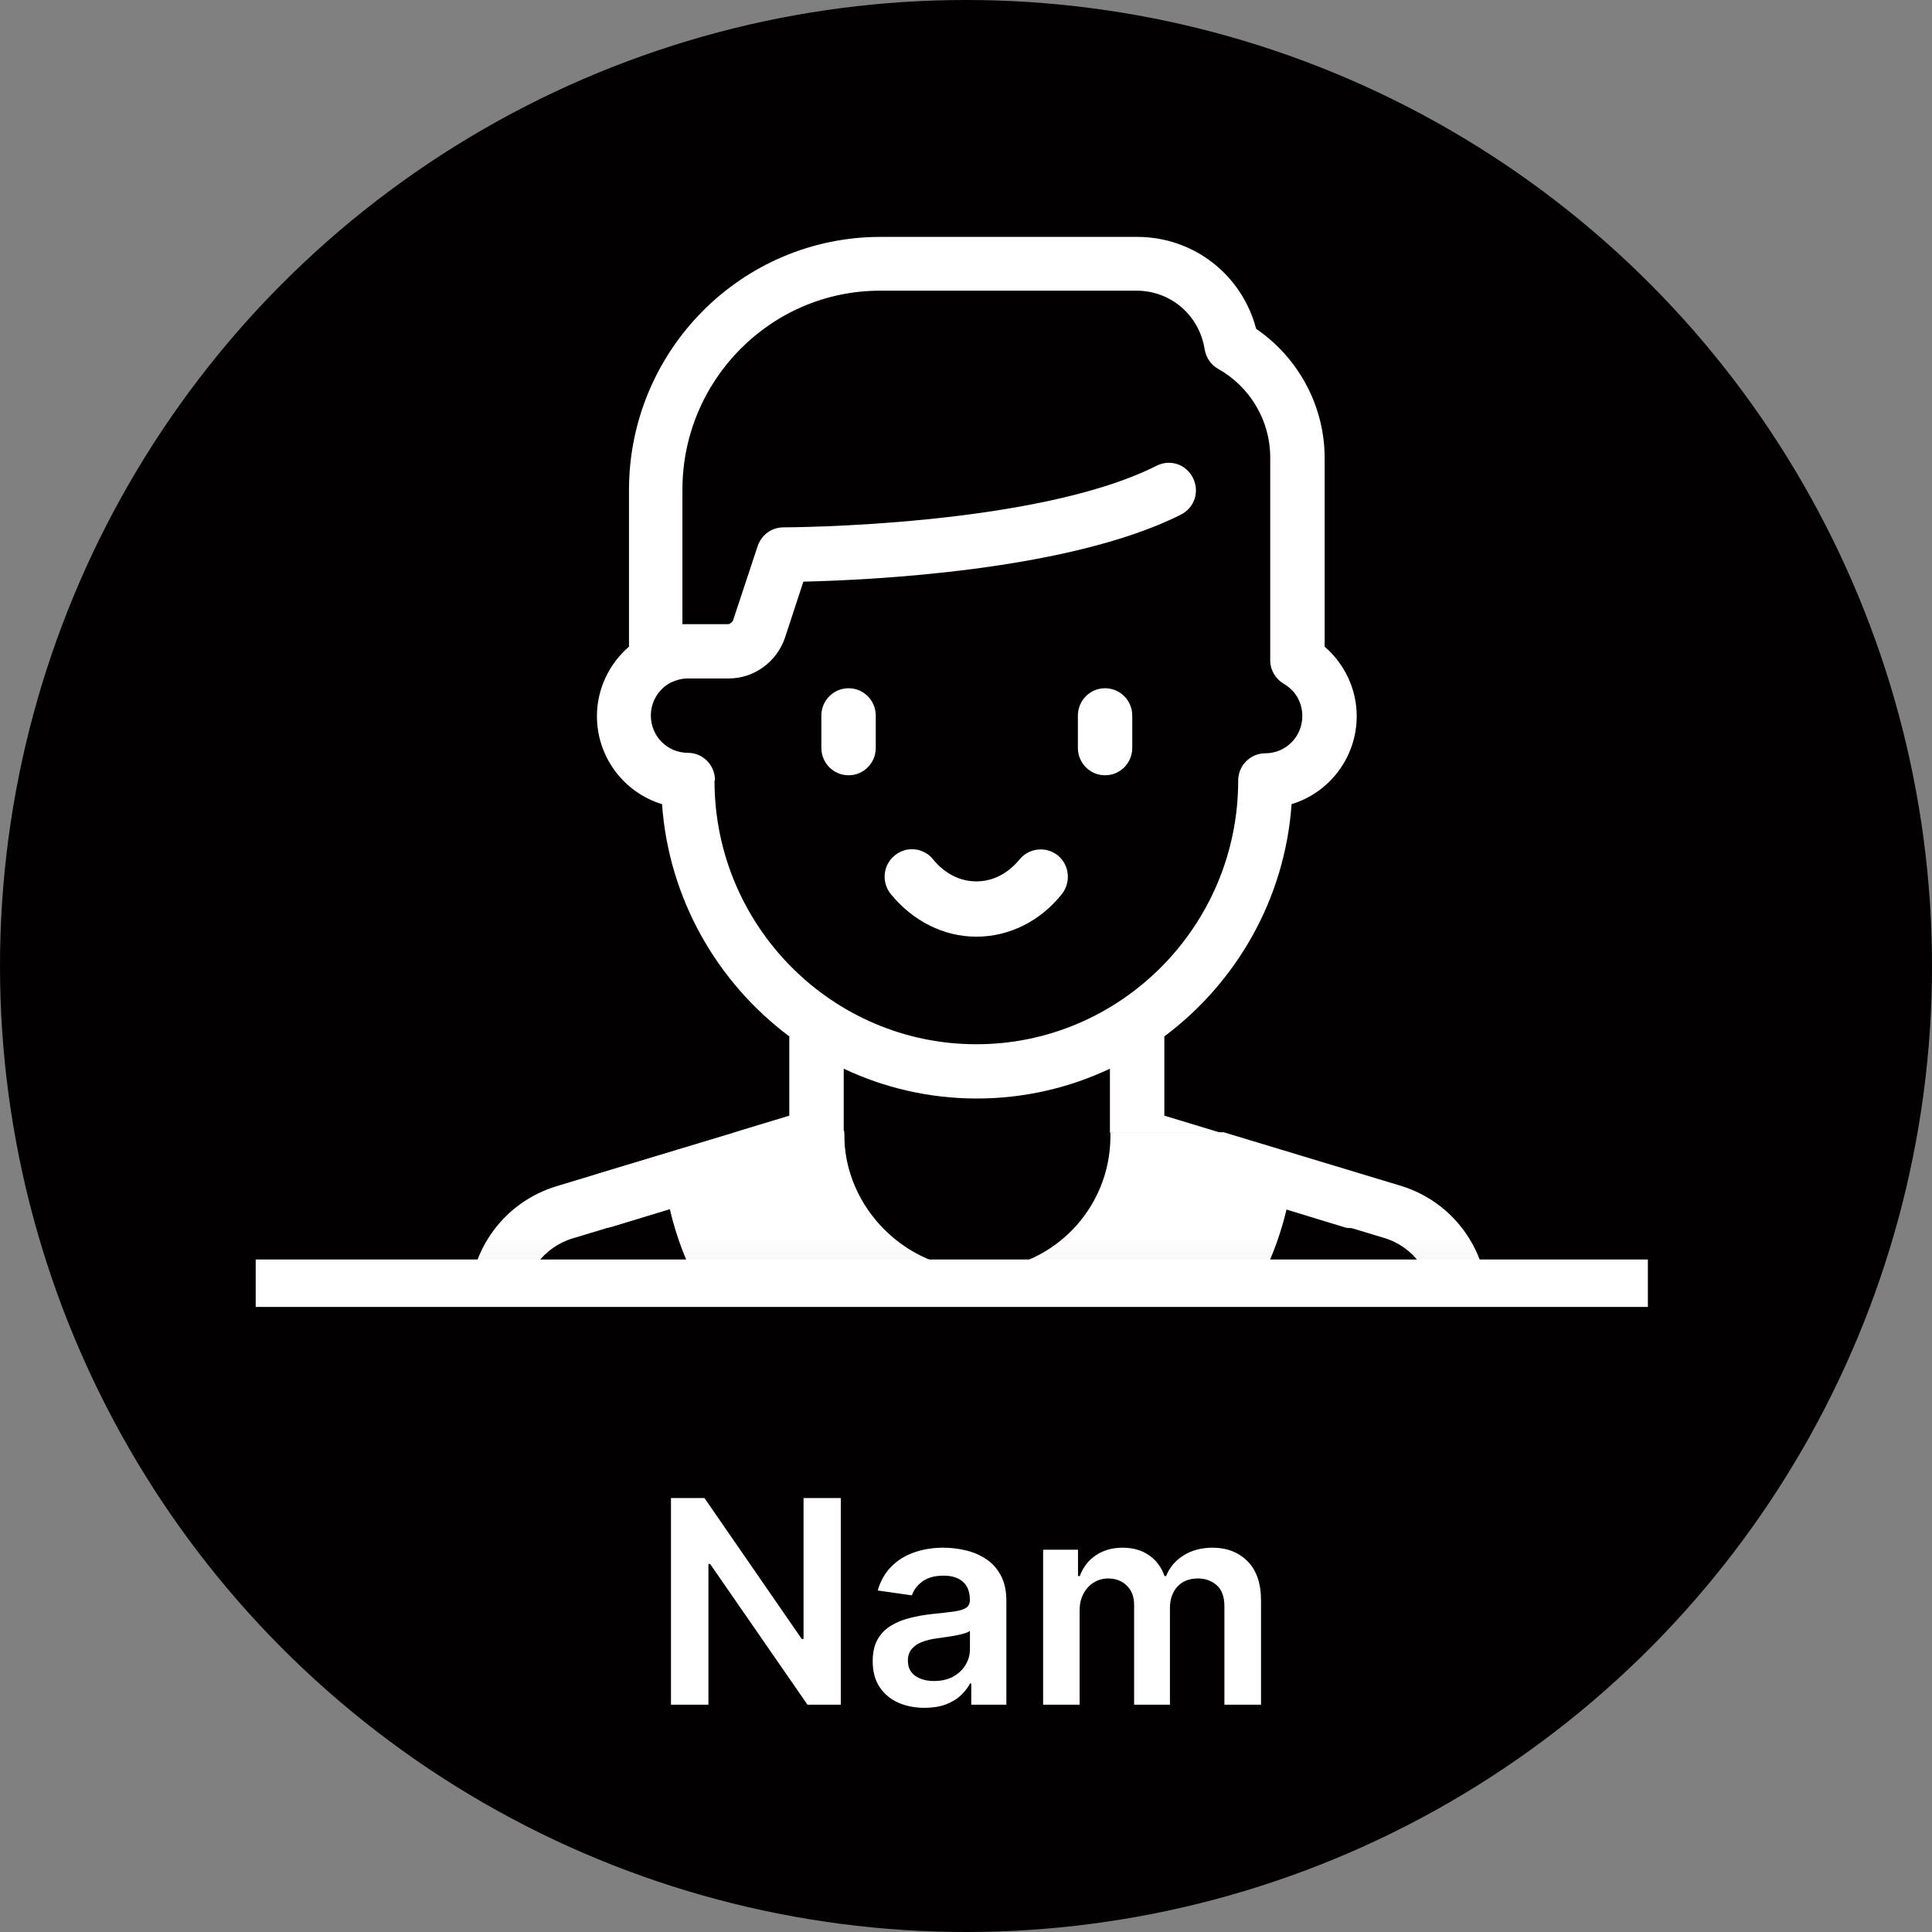 <svg width="68" height="68" viewBox="0 0 68 68" fill="none" xmlns="http://www.w3.org/2000/svg">
<rect x="0" y="0" width="68" height="68" fill="#808080" stroke="none"/>
<circle cx="34" cy="34" r="34" fill="#020000"/>
<line x1="9" y1="45.165" x2="58" y2="45.165" stroke="white" stroke-width="1.67"/>
<mask id="mask0_388_34" style="mask-type:luminance" maskUnits="userSpaceOnUse" x="14" y="6" width="40" height="39">
<path d="M53.976 6.634H14.171V44.963H53.976V6.634Z" fill="white"/>
</mask>
<g mask="url(#mask0_388_34)">
<path d="M29.696 37.614C31.115 38.285 32.705 38.664 34.381 38.664C36.056 38.664 37.646 38.285 39.066 37.614V39.869H42.964L40.981 39.267V36.478C43.511 34.585 45.221 31.659 45.46 28.303C46.777 27.907 47.752 26.668 47.752 25.205C47.752 24.258 47.324 23.363 46.623 22.761V16.117C46.623 14.293 45.7 12.589 44.212 11.574C43.716 9.68 42.024 8.338 40.023 8.338H30.995C26.105 8.338 22.138 12.331 22.138 17.253V22.761C21.437 23.363 21.01 24.258 21.01 25.205C21.01 26.668 21.984 27.907 23.301 28.303C23.54 31.642 25.25 34.585 27.781 36.478V39.267L25.797 39.869H29.696V37.614ZM25.165 27.46C25.165 26.926 24.737 26.496 24.207 26.496C23.489 26.496 22.908 25.911 22.908 25.188C22.908 24.723 23.147 24.293 23.557 24.052C23.575 24.052 23.592 24.017 23.626 24.017C23.814 23.931 24.002 23.88 24.207 23.88H25.643C26.55 23.88 27.336 23.294 27.627 22.451L28.276 20.472C30.516 20.42 37.595 20.11 41.562 18.114C42.041 17.873 42.229 17.305 41.989 16.823C41.75 16.341 41.186 16.152 40.707 16.393C36.45 18.544 27.661 18.561 27.576 18.561C27.165 18.561 26.806 18.82 26.669 19.215L25.797 21.849C25.797 21.849 25.712 21.969 25.626 21.969H24.19C24.19 21.969 24.07 21.969 24.019 21.969V17.236C24.019 13.381 27.131 10.231 30.978 10.231H40.006C41.203 10.231 42.212 11.092 42.4 12.296C42.451 12.589 42.622 12.847 42.879 12.985C44.007 13.622 44.708 14.809 44.708 16.1V23.243C44.708 23.587 44.896 23.897 45.187 24.069C45.597 24.31 45.837 24.723 45.837 25.205C45.837 25.928 45.255 26.513 44.537 26.513C44.007 26.513 43.58 26.943 43.58 27.477C43.58 32.589 39.442 36.754 34.364 36.754C29.285 36.754 25.148 32.589 25.148 27.477L25.165 27.46Z" fill="white"/>
<path d="M34.381 32.967C35.527 32.967 36.621 32.416 37.373 31.47C37.698 31.057 37.647 30.454 37.236 30.11C36.826 29.783 36.228 29.835 35.886 30.248C35.475 30.747 34.945 31.022 34.364 31.022C33.783 31.022 33.253 30.747 32.842 30.248C32.517 29.835 31.902 29.766 31.491 30.11C31.081 30.437 31.013 31.057 31.355 31.47C32.124 32.416 33.218 32.967 34.347 32.967H34.381Z" fill="white"/>
<path d="M29.867 27.287C30.397 27.287 30.824 26.857 30.824 26.323V25.188C30.824 24.654 30.397 24.224 29.867 24.224C29.337 24.224 28.909 24.654 28.909 25.188V26.323C28.909 26.857 29.337 27.287 29.867 27.287Z" fill="white"/>
<path d="M38.895 27.287C39.425 27.287 39.852 26.857 39.852 26.323V25.188C39.852 24.654 39.425 24.224 38.895 24.224C38.365 24.224 37.938 24.654 37.938 25.188V26.323C37.938 26.857 38.365 27.287 38.895 27.287Z" fill="white"/>
<path d="M20.377 42.519C20.497 42.932 20.873 43.208 21.283 43.208C21.369 43.208 21.471 43.208 21.557 43.173L23.643 42.536C24.173 44.825 25.421 46.908 27.216 48.457C29.234 50.195 31.799 51.159 34.466 51.159C39.647 51.159 44.127 47.51 45.289 42.536L48.709 43.569C49.752 43.879 50.436 44.825 50.436 45.91V56.047H50.265H45.58V51.555L47.734 47.218C47.974 46.736 47.786 46.168 47.307 45.927C46.828 45.686 46.264 45.875 46.025 46.357L43.768 50.901C43.699 51.039 43.665 51.176 43.665 51.331V69.524C43.665 70.057 44.093 70.487 44.623 70.487C45.153 70.487 45.58 70.057 45.58 69.524V57.975H49.325V69.524C49.325 70.057 49.752 70.487 50.282 70.487C50.812 70.487 51.24 70.057 51.24 69.524V57.975H51.411C51.941 57.975 52.368 57.545 52.368 57.011V45.91C52.368 43.965 51.12 42.278 49.273 41.727L43.067 39.851H39.168V39.972C39.168 42.571 37.065 44.688 34.483 44.688C31.901 44.688 29.713 42.519 29.713 39.92V39.8L25.9 39.851L21.044 41.314C20.531 41.469 20.258 42.003 20.411 42.519H20.377Z" fill="white"/>
<path d="M47.837 41.332L42.981 39.869H39.083V39.99C39.083 42.589 36.98 44.706 34.398 44.706C31.816 44.706 29.713 42.589 29.713 39.99V39.869H25.815L19.608 41.745C17.761 42.296 16.513 43.983 16.513 45.928V57.029C16.513 57.562 16.941 57.993 17.471 57.993H17.642V69.541C17.642 70.075 18.069 70.505 18.599 70.505C19.129 70.505 19.557 70.075 19.557 69.541V57.993H23.301V69.541C23.301 70.075 23.729 70.505 24.259 70.505C24.789 70.505 25.216 70.075 25.216 69.541V51.349C25.216 51.194 25.182 51.056 25.114 50.919L22.857 46.375C22.617 45.893 22.053 45.704 21.574 45.945C21.096 46.186 20.907 46.754 21.147 47.236L23.301 51.573V56.065H18.428V45.928C18.428 44.843 19.129 43.897 20.155 43.587L23.575 42.554C24.738 47.545 29.217 51.177 34.398 51.177C37.065 51.177 39.63 50.213 41.648 48.475C43.443 46.926 44.691 44.843 45.221 42.554L47.307 43.191C47.393 43.225 47.495 43.225 47.581 43.225C47.991 43.225 48.367 42.95 48.487 42.537C48.641 42.02 48.35 41.487 47.854 41.332H47.837Z" fill="white"/>
</g>
<path d="M29.593 52.727V60H28.421L24.994 55.046H24.934V60H23.616V52.727H24.795L28.218 57.685H28.282V52.727H29.593ZM32.541 60.11C32.196 60.11 31.884 60.048 31.607 59.925C31.333 59.8 31.115 59.615 30.954 59.371C30.795 59.128 30.716 58.827 30.716 58.469C30.716 58.162 30.773 57.907 30.886 57.706C31 57.505 31.155 57.344 31.352 57.223C31.548 57.102 31.769 57.011 32.016 56.95C32.264 56.886 32.521 56.84 32.786 56.811C33.106 56.778 33.365 56.748 33.564 56.722C33.763 56.694 33.907 56.651 33.997 56.594C34.089 56.535 34.136 56.444 34.136 56.321V56.3C34.136 56.032 34.056 55.825 33.898 55.678C33.739 55.532 33.511 55.458 33.212 55.458C32.897 55.458 32.648 55.527 32.463 55.664C32.281 55.801 32.158 55.964 32.094 56.151L30.893 55.98C30.988 55.649 31.144 55.372 31.362 55.149C31.58 54.924 31.846 54.756 32.161 54.645C32.476 54.531 32.824 54.474 33.205 54.474C33.468 54.474 33.73 54.505 33.99 54.567C34.25 54.628 34.488 54.73 34.704 54.872C34.919 55.012 35.092 55.202 35.222 55.444C35.355 55.685 35.421 55.987 35.421 56.349V60H34.185V59.251H34.143C34.065 59.402 33.955 59.544 33.812 59.677C33.673 59.807 33.496 59.912 33.283 59.993C33.073 60.071 32.825 60.11 32.541 60.11ZM32.875 59.166C33.133 59.166 33.357 59.115 33.546 59.013C33.736 58.909 33.881 58.771 33.983 58.601C34.087 58.43 34.139 58.245 34.139 58.043V57.401C34.099 57.434 34.03 57.465 33.933 57.493C33.839 57.521 33.732 57.546 33.614 57.568C33.495 57.589 33.378 57.608 33.262 57.624C33.146 57.641 33.045 57.655 32.96 57.667C32.768 57.693 32.597 57.736 32.445 57.795C32.294 57.854 32.174 57.937 32.087 58.043C31.999 58.148 31.955 58.282 31.955 58.448C31.955 58.685 32.042 58.864 32.214 58.984C32.387 59.105 32.607 59.166 32.875 59.166ZM36.714 60V54.545H37.942V55.472H38.006C38.12 55.16 38.308 54.916 38.571 54.741C38.834 54.563 39.147 54.474 39.512 54.474C39.881 54.474 40.193 54.564 40.446 54.744C40.702 54.922 40.882 55.164 40.986 55.472H41.043C41.163 55.169 41.367 54.928 41.653 54.748C41.942 54.566 42.284 54.474 42.68 54.474C43.181 54.474 43.591 54.633 43.908 54.95C44.226 55.267 44.384 55.73 44.384 56.339V60H43.095V56.538C43.095 56.199 43.005 55.952 42.825 55.795C42.645 55.637 42.425 55.557 42.165 55.557C41.855 55.557 41.612 55.655 41.437 55.849C41.264 56.041 41.178 56.29 41.178 56.598V60H39.917V56.484C39.917 56.203 39.832 55.978 39.661 55.81C39.493 55.642 39.273 55.557 39.001 55.557C38.816 55.557 38.648 55.605 38.496 55.7C38.345 55.792 38.224 55.923 38.134 56.094C38.044 56.262 37.999 56.458 37.999 56.683V60H36.714Z" fill="white"/>
</svg>
